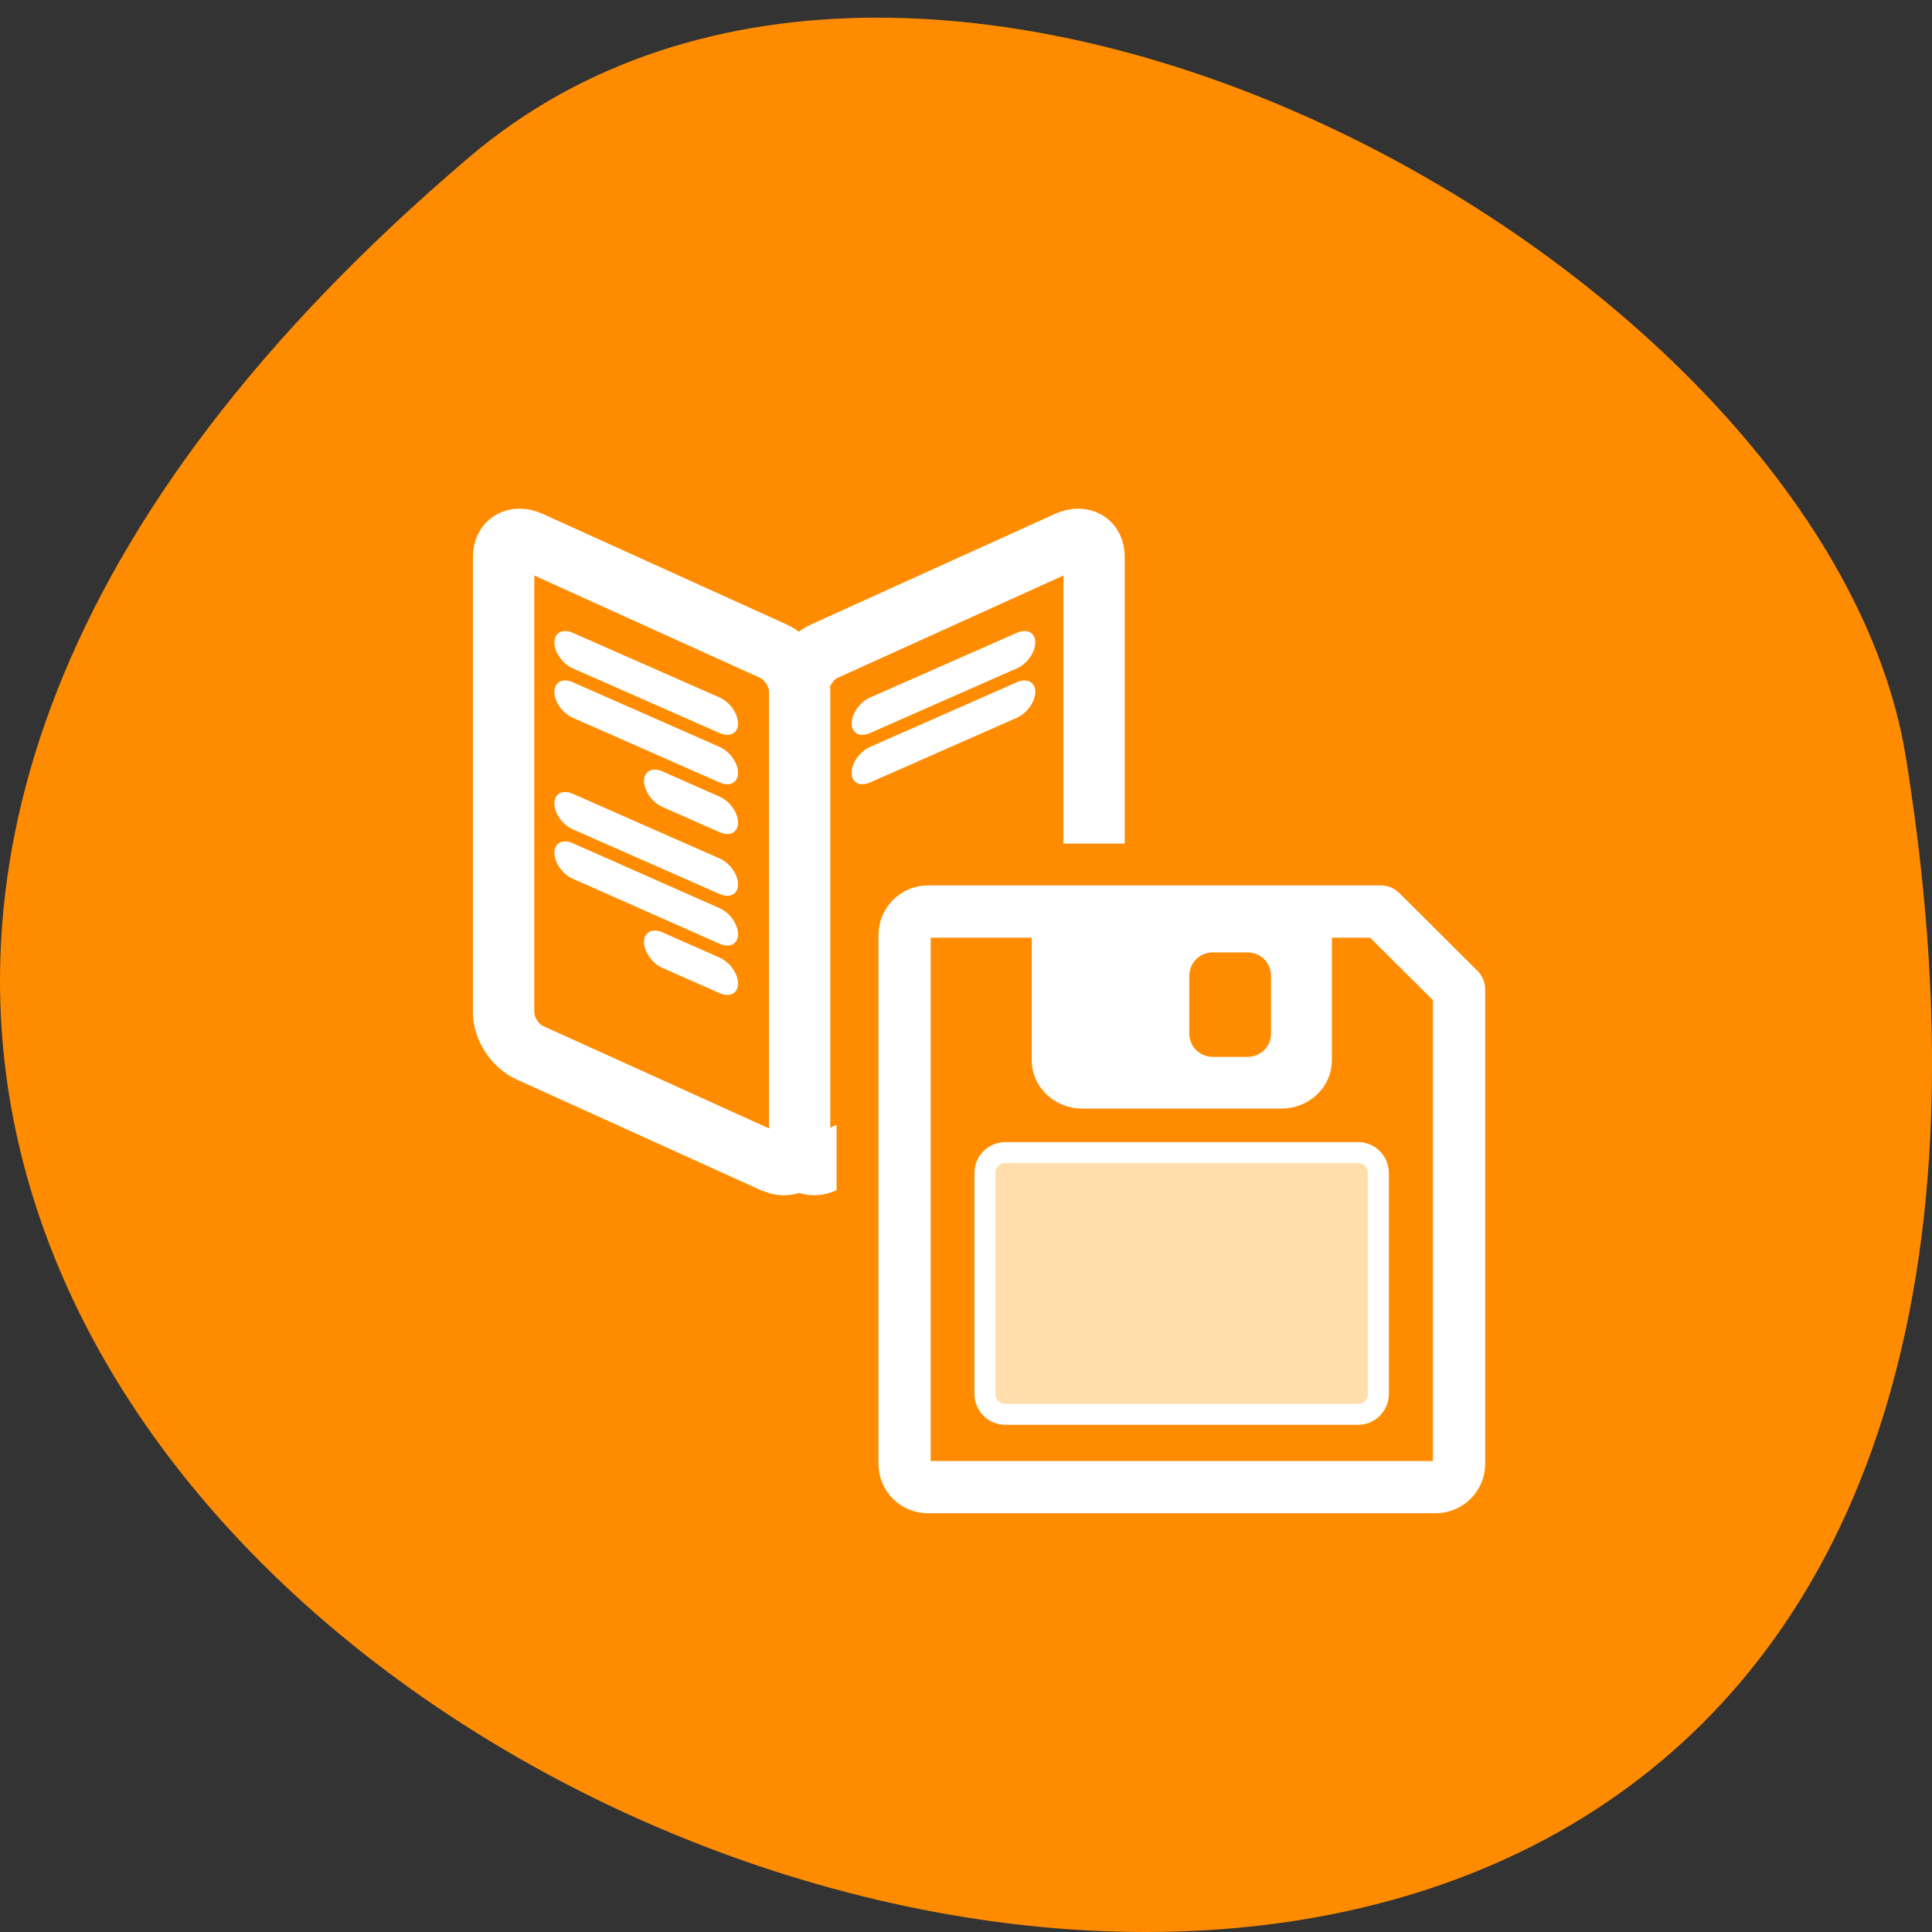 <svg xmlns="http://www.w3.org/2000/svg" viewBox="0 0 24 24" xmlns:xlink="http://www.w3.org/1999/xlink"><rect x="0" y="0" width="24" height="24" fill="#333333" stroke="none"/><defs><path id="0" d="M 23.589 20.932 C 22.818 20.932 22.197 21.571 22.197 22.343 L 22.197 53.913 C 22.197 54.685 22.818 55.305 23.589 55.305 L 53.901 55.305 C 54.691 55.305 55.312 54.685 55.312 53.913 L 55.312 25.579 L 50.646 20.932 Z M 23.589 20.932 " style="fill:#ff8c00;stroke-linecap:round;stroke-linejoin:round"/></defs><g style="fill:#ff8c00"><path d="M 5.828 1.953 C -15.297 19.922 28.141 37.195 23.676 9.41 C 22.695 3.316 11.52 -2.887 5.828 1.953 Z M 5.828 1.953 "/><g style="stroke:#fff;stroke-linejoin:round"><g transform="matrix(0.178 0 0 0.172 14.2 5.73)" style="fill-rule:evenodd;stroke-width:4.28"><path d="M -22.26 13.721 C -23.269 14.199 -24.08 15.472 -24.08 16.586 L -24.08 49.536 C -24.08 50.651 -23.269 51.174 -22.26 50.696 L -5.244 42.714 C -4.235 42.26 -3.423 40.963 -3.423 39.849 L -3.423 6.899 C -3.423 5.785 -4.235 5.262 -5.244 5.739 Z M -22.26 13.721 "/><path d="M -25.79 13.721 C -24.782 14.199 -23.97 15.472 -23.97 16.586 L -23.97 49.536 C -23.97 50.673 -24.782 51.174 -25.79 50.696 L -42.807 42.714 C -43.815 42.26 -44.627 40.963 -44.627 39.849 L -44.627 6.899 C -44.627 5.785 -43.815 5.262 -42.807 5.739 Z M -25.79 13.721 "/></g><g style="stroke-linecap:round;stroke-width:3.59"><g transform="matrix(0.127 -0.056 0 0.123 15.9 0.7)"><path d="M -40.103 48.295 L -25.727 48.298 "/><path d="M -40.103 53.285 L -25.727 53.289 "/></g><g transform="matrix(-0.127 -0.056 0 0.123 3.85 0.7)"><path d="M -40.081 48.305 L -25.705 48.309 "/><path d="M -40.081 53.295 L -25.705 53.299 "/><path d="M -40.081 58.318 L -34.472 58.312 "/></g><g transform="matrix(-0.127 -0.056 0 0.123 3.85 2.7)"><path d="M -40.081 48.301 L -25.705 48.305 "/><path d="M -40.081 53.324 L -25.705 53.296 "/><path d="M -40.081 58.314 L -34.472 58.308 "/></g></g></g></g><g transform="matrix(0.208 0 0 0.208 6.62 6.97)"><use xlink:href="#0" style="stroke:#ff8c00;stroke-width:8.12"/><g style="stroke:#fff"><use xlink:href="#0" style="fill-rule:evenodd"/><use xlink:href="#0" style="stroke-width:3.12"/><path d="M 46.469 21.026 L 46.469 29.812 C 46.469 30.715 45.678 31.449 44.7 31.449 L 32.809 31.449 C 31.83 31.449 31.04 30.715 31.04 29.812 L 31.04 21.026 " style="fill:#fff;fill-rule:evenodd;stroke-linecap:round;stroke-linejoin:round;stroke-width:2.5"/></g><g style="fill-rule:evenodd;stroke-linecap:round;stroke-linejoin:round;stroke-width:1.25"><path d="M 42.687 23.998 C 43.119 23.998 43.458 24.337 43.458 24.77 L 43.458 28.213 C 43.458 28.646 43.119 28.984 42.687 28.984 L 40.598 28.984 C 40.165 28.984 39.827 28.646 39.827 28.213 L 39.827 24.77 C 39.827 24.337 40.165 23.998 40.598 23.998 Z M 42.687 23.998 " style="fill:#ff8c00;stroke:#ff8c00"/><path d="M 28.218 35.325 C 27.54 35.325 26.995 35.87 26.995 36.548 L 26.995 49.736 C 26.995 50.414 27.54 50.959 28.218 50.959 L 49.291 50.959 C 49.949 50.959 50.495 50.414 50.495 49.736 L 50.495 36.548 C 50.495 35.87 49.949 35.325 49.291 35.325 Z M 28.218 35.325 " style="fill:#ffdeac;stroke:#fff"/></g></g></svg>